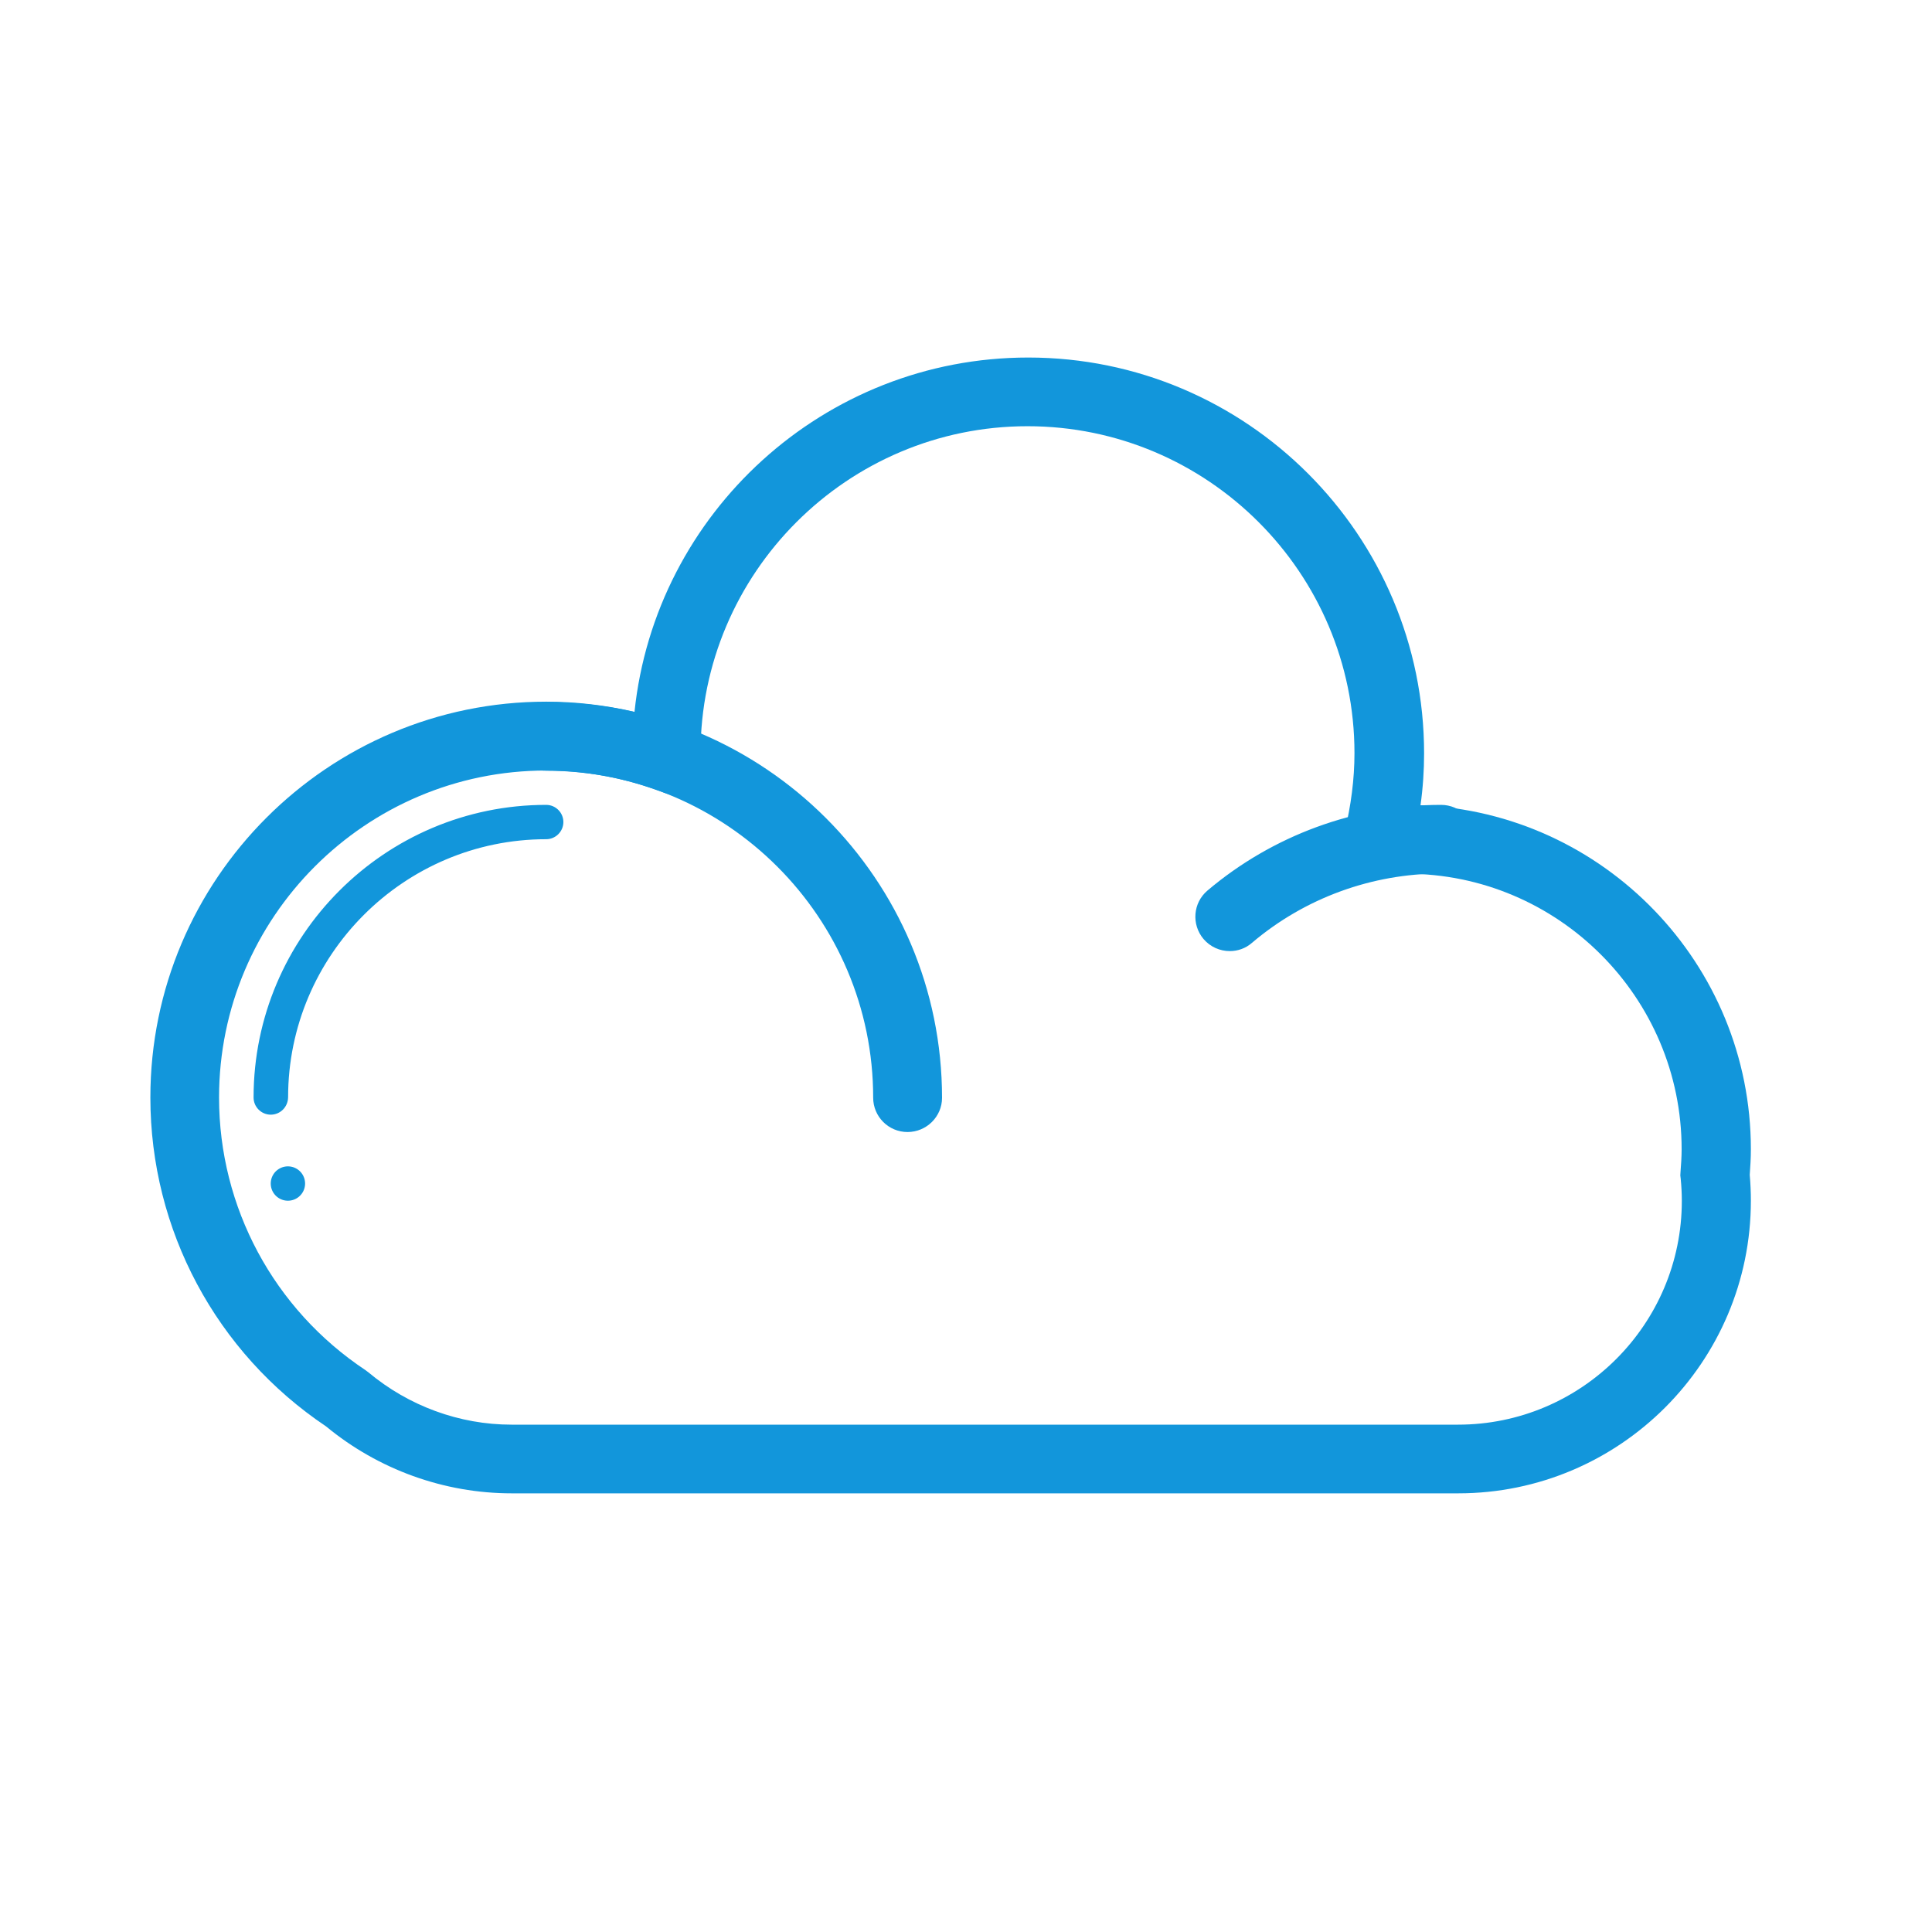 <?xml version="1.0" standalone="no"?><!DOCTYPE svg PUBLIC "-//W3C//DTD SVG 1.1//EN" "http://www.w3.org/Graphics/SVG/1.1/DTD/svg11.dtd"><svg t="1617176181048" class="icon" viewBox="0 0 1024 1024" version="1.1" xmlns="http://www.w3.org/2000/svg" p-id="9993" width="200" height="200" xmlns:xlink="http://www.w3.org/1999/xlink"><defs><style type="text/css"></style></defs><path d="M772.9 791.5H271.2c-35.8 0-70.7-12.6-98.4-35.5-58.3-39.1-93.1-104.2-93.1-174.3 0-115.7 94.1-209.8 209.8-209.8 15.7 0 31.3 1.8 46.8 5.4 11-105.4 100.4-187.8 208.7-187.8 115.7 0 209.8 94.1 209.8 209.8 0 9-0.6 18.2-1.9 27.5C850 430.6 928 510.9 928 609.1c0 4.8-0.3 9.4-0.6 13.6 0.4 4.6 0.6 9.2 0.6 13.7 0 85.6-69.6 155.1-155.1 155.1zM289.4 408.4c-95.6 0-173.3 77.8-173.3 173.3 0 58.2 29 112.2 77.6 144.5l1.6 1.2c21.3 17.8 48.2 27.7 75.8 27.7h501.7c65.4 0 118.6-53.2 118.6-118.6 0-3.8-0.2-7.8-0.6-11.8l-0.2-1.7 0.1-1.7c0.3-4 0.6-8.1 0.6-12.2 0-80.5-65.5-146-146-146-3.9 0-8.2 0.2-13.4 0.7l-25.5 2.3 6.2-24.9c3.5-14.2 5.3-28.4 5.3-42 0-95.6-77.8-173.3-173.3-173.3s-173.3 77.8-173.3 173.3c0.1 0.4 0.1 1.2 0.1 1.9l0.2 26-24.5-8.7c-18.7-6.6-38.2-10-57.7-10z" fill="#1296db" p-id="9994"></path><path d="M481 600c-10.1 0-18.2-8.2-18.2-18.2 0-95.6-77.8-173.3-173.3-173.3-10.1 0-18.2-8.2-18.2-18.2s8.2-18.2 18.2-18.2c115.7 0 209.8 94.1 209.8 209.8 0 9.9-8.2 18.1-18.3 18.1zM651.8 504.1c-5.2 0-10.3-2.2-13.9-6.4-6.5-7.7-5.6-19.2 2.1-25.7 34.5-29.2 78.5-45.4 123.8-45.4 10.1 0 18.2 8.2 18.2 18.2s-8.2 18.2-18.2 18.2c-36.7 0-72.3 13-100.2 36.7-3.4 3-7.6 4.4-11.8 4.4zM143.5 590.8c-5 0-9.1-4.1-9.1-9.1 0-85.5 69.6-155.1 155.1-155.1 5 0 9.1 4.1 9.1 9.1s-4.1 9.1-9.1 9.1c-75.4 0-136.8 61.4-136.8 136.8-0.1 5.2-4.2 9.2-9.2 9.2z" fill="#1296db" p-id="9995"></path><path d="M152.6 627.3m-9.1 0a9.1 9.1 0 1 0 18.2 0 9.1 9.1 0 1 0-18.2 0Z" fill="#1296db" p-id="9996"></path></svg>
